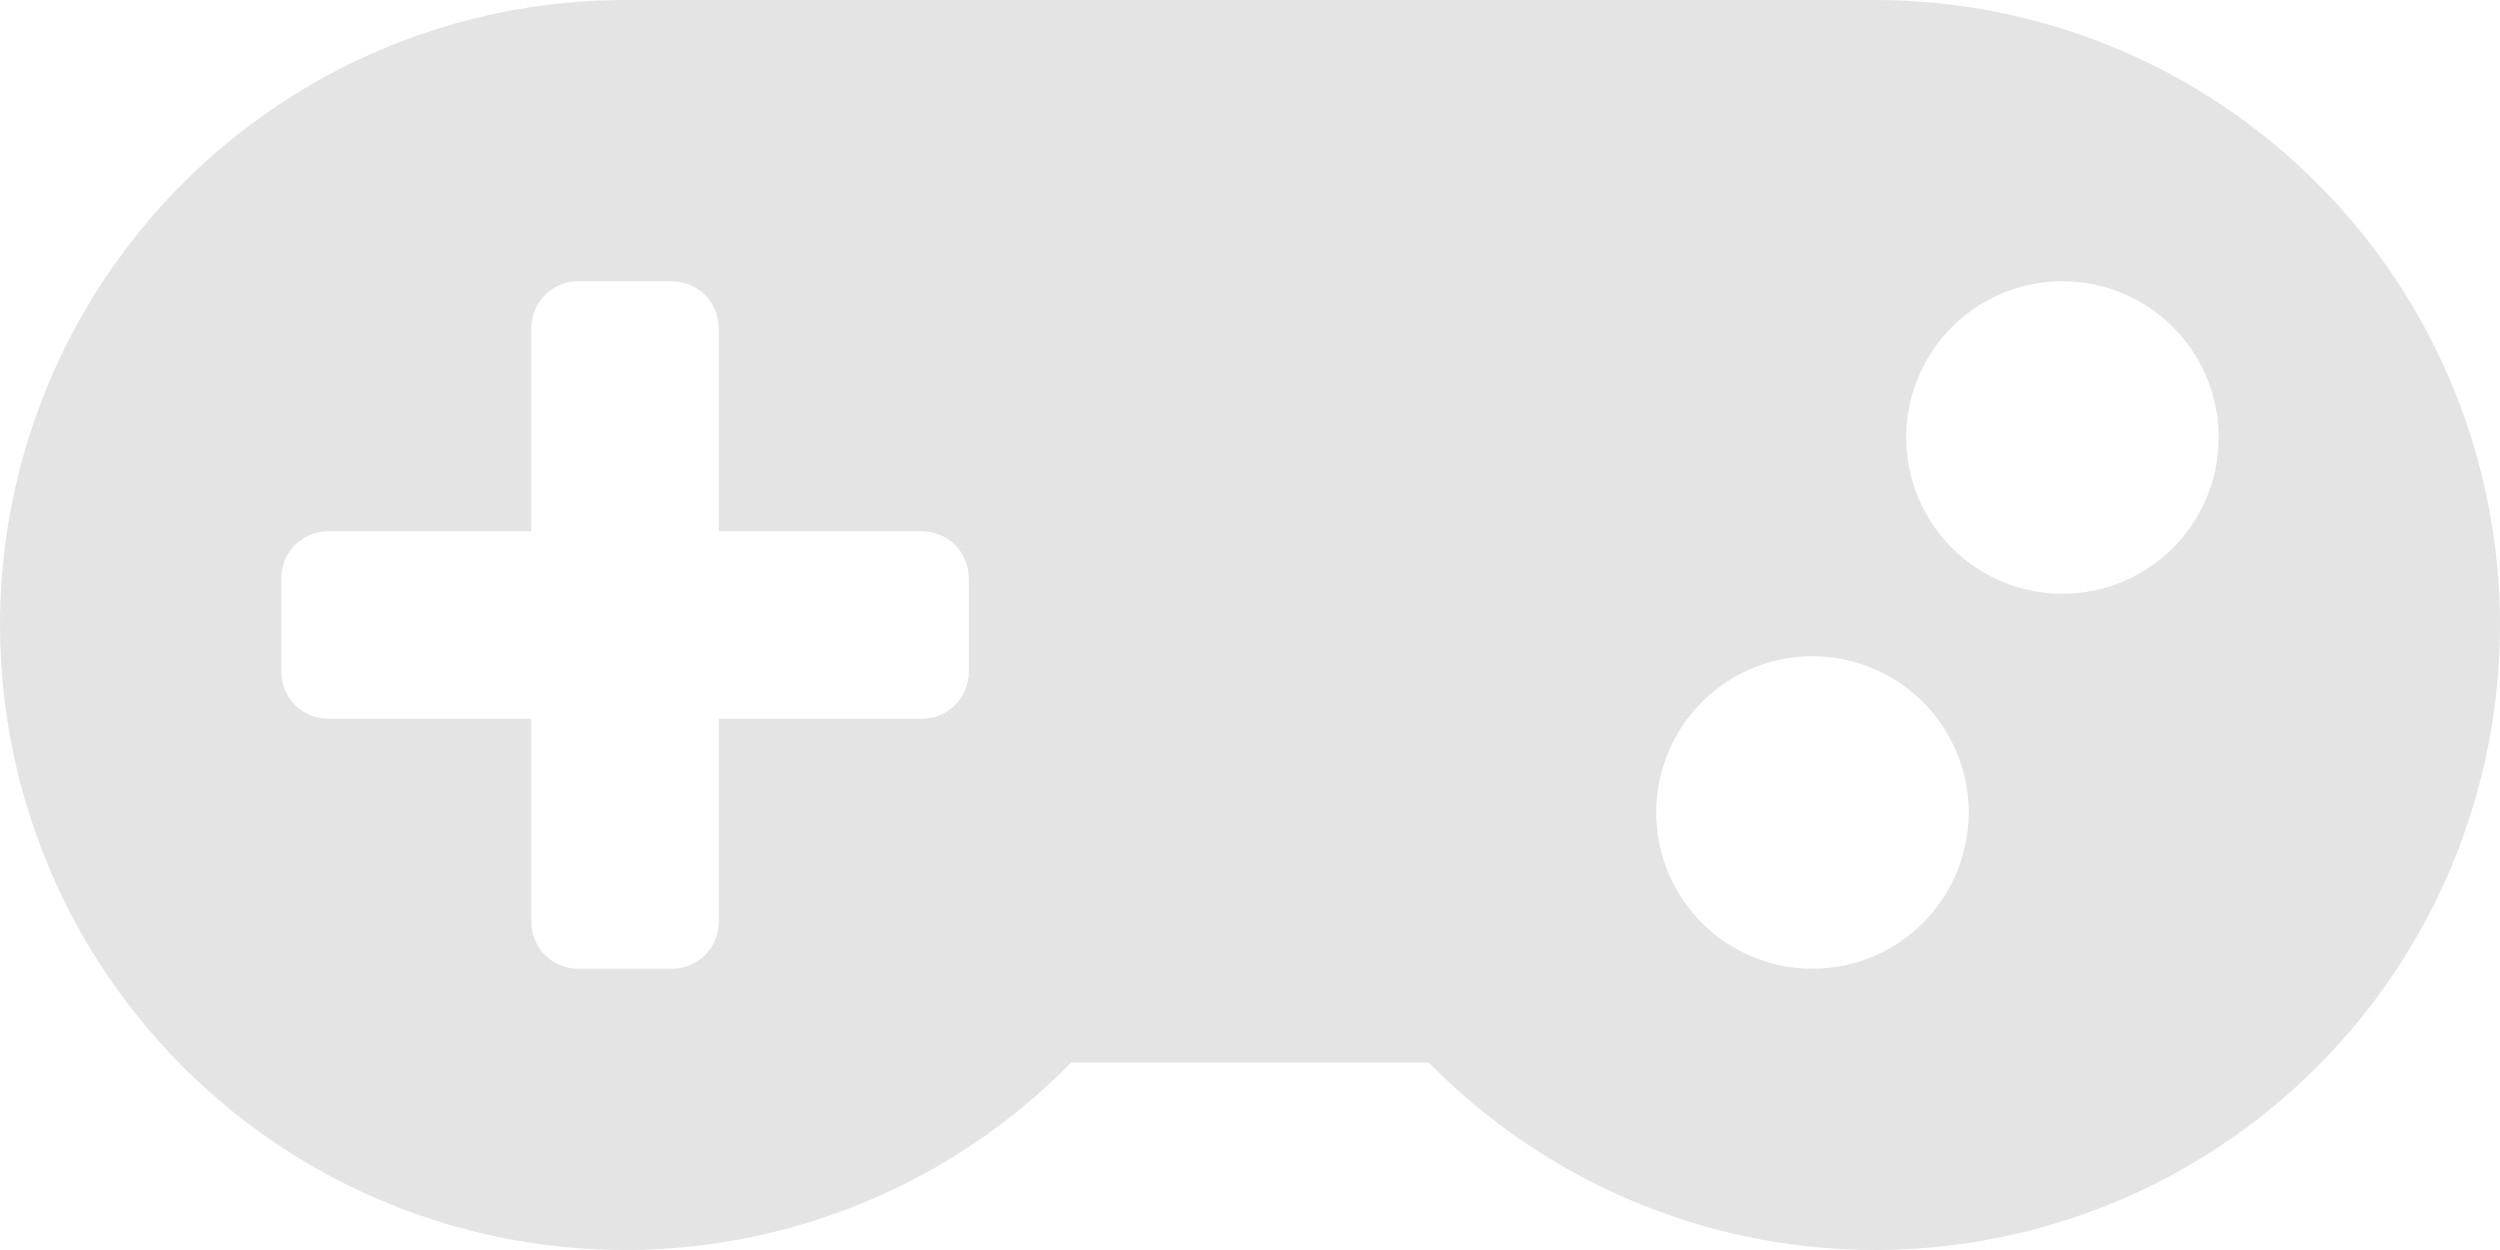 <svg width="266" height="133" viewBox="0 0 266 133" fill="none" xmlns="http://www.w3.org/2000/svg">
<path d="M199.524 6.78494e-07H66.505C55.541 -0.002 44.747 2.708 35.084 7.888C25.42 13.067 17.188 20.556 11.118 29.687C5.049 38.818 1.331 49.309 0.297 60.224C-0.738 71.14 0.942 82.142 5.188 92.251C9.433 102.36 16.112 111.262 24.631 118.166C33.148 125.069 43.241 129.758 54.01 131.817C64.779 133.876 75.889 133.24 86.353 129.966C96.816 126.691 106.308 120.88 113.982 113.05H152.018C159.691 120.879 169.182 126.69 179.644 129.964C190.106 133.239 201.215 133.876 211.983 131.819C222.751 129.761 232.843 125.073 241.361 118.172C249.879 111.271 256.559 102.371 260.807 92.264C265.054 82.157 266.736 71.157 265.705 60.242C264.673 49.328 260.959 38.837 254.894 29.705C248.828 20.573 240.599 13.082 230.939 7.9C221.278 2.717 210.487 0.003 199.524 6.78494e-07ZM103.077 71.487C103.077 72.81 102.552 74.079 101.616 75.014C100.681 75.95 99.413 76.475 98.09 76.475H76.479V98.088C76.479 99.41 75.954 100.679 75.018 101.614C74.083 102.55 72.815 103.075 71.492 103.075H61.518C60.195 103.075 58.926 102.55 57.991 101.614C57.056 100.679 56.531 99.41 56.531 98.088V76.475H34.919C33.597 76.475 32.328 75.95 31.393 75.014C30.458 74.079 29.932 72.81 29.932 71.487V61.513C29.932 60.19 30.458 58.921 31.393 57.986C32.328 57.05 33.597 56.525 34.919 56.525H56.531V34.913C56.531 33.59 57.056 32.321 57.991 31.386C58.926 30.451 60.195 29.925 61.518 29.925H71.492C72.815 29.925 74.083 30.451 75.018 31.386C75.954 32.321 76.479 33.59 76.479 34.913V56.525H98.09C99.413 56.525 100.681 57.05 101.616 57.986C102.552 58.921 103.077 60.19 103.077 61.513V71.487ZM192.846 103.075C189.558 103.075 186.344 102.1 183.61 100.273C180.876 98.446 178.746 95.85 177.487 92.812C176.229 89.774 175.9 86.432 176.541 83.207C177.183 79.982 178.766 77.019 181.091 74.694C183.416 72.369 186.378 70.786 189.603 70.144C192.827 69.503 196.17 69.832 199.207 71.091C202.245 72.349 204.841 74.48 206.668 77.214C208.495 79.948 209.47 83.162 209.47 86.45C209.47 90.859 207.718 95.088 204.601 98.206C201.483 101.323 197.255 103.075 192.846 103.075ZM219.444 63.175C216.156 63.175 212.942 62.2 210.208 60.373C207.474 58.546 205.344 55.95 204.085 52.912C202.827 49.874 202.498 46.532 203.139 43.307C203.781 40.082 205.364 37.119 207.689 34.794C210.014 32.469 212.976 30.886 216.201 30.244C219.425 29.603 222.768 29.932 225.805 31.191C228.843 32.449 231.439 34.58 233.266 37.314C235.093 40.048 236.068 43.262 236.068 46.55C236.068 50.959 234.316 55.188 231.199 58.306C228.081 61.423 223.853 63.175 219.444 63.175Z" fill="#E4E4E4"/>
</svg>
